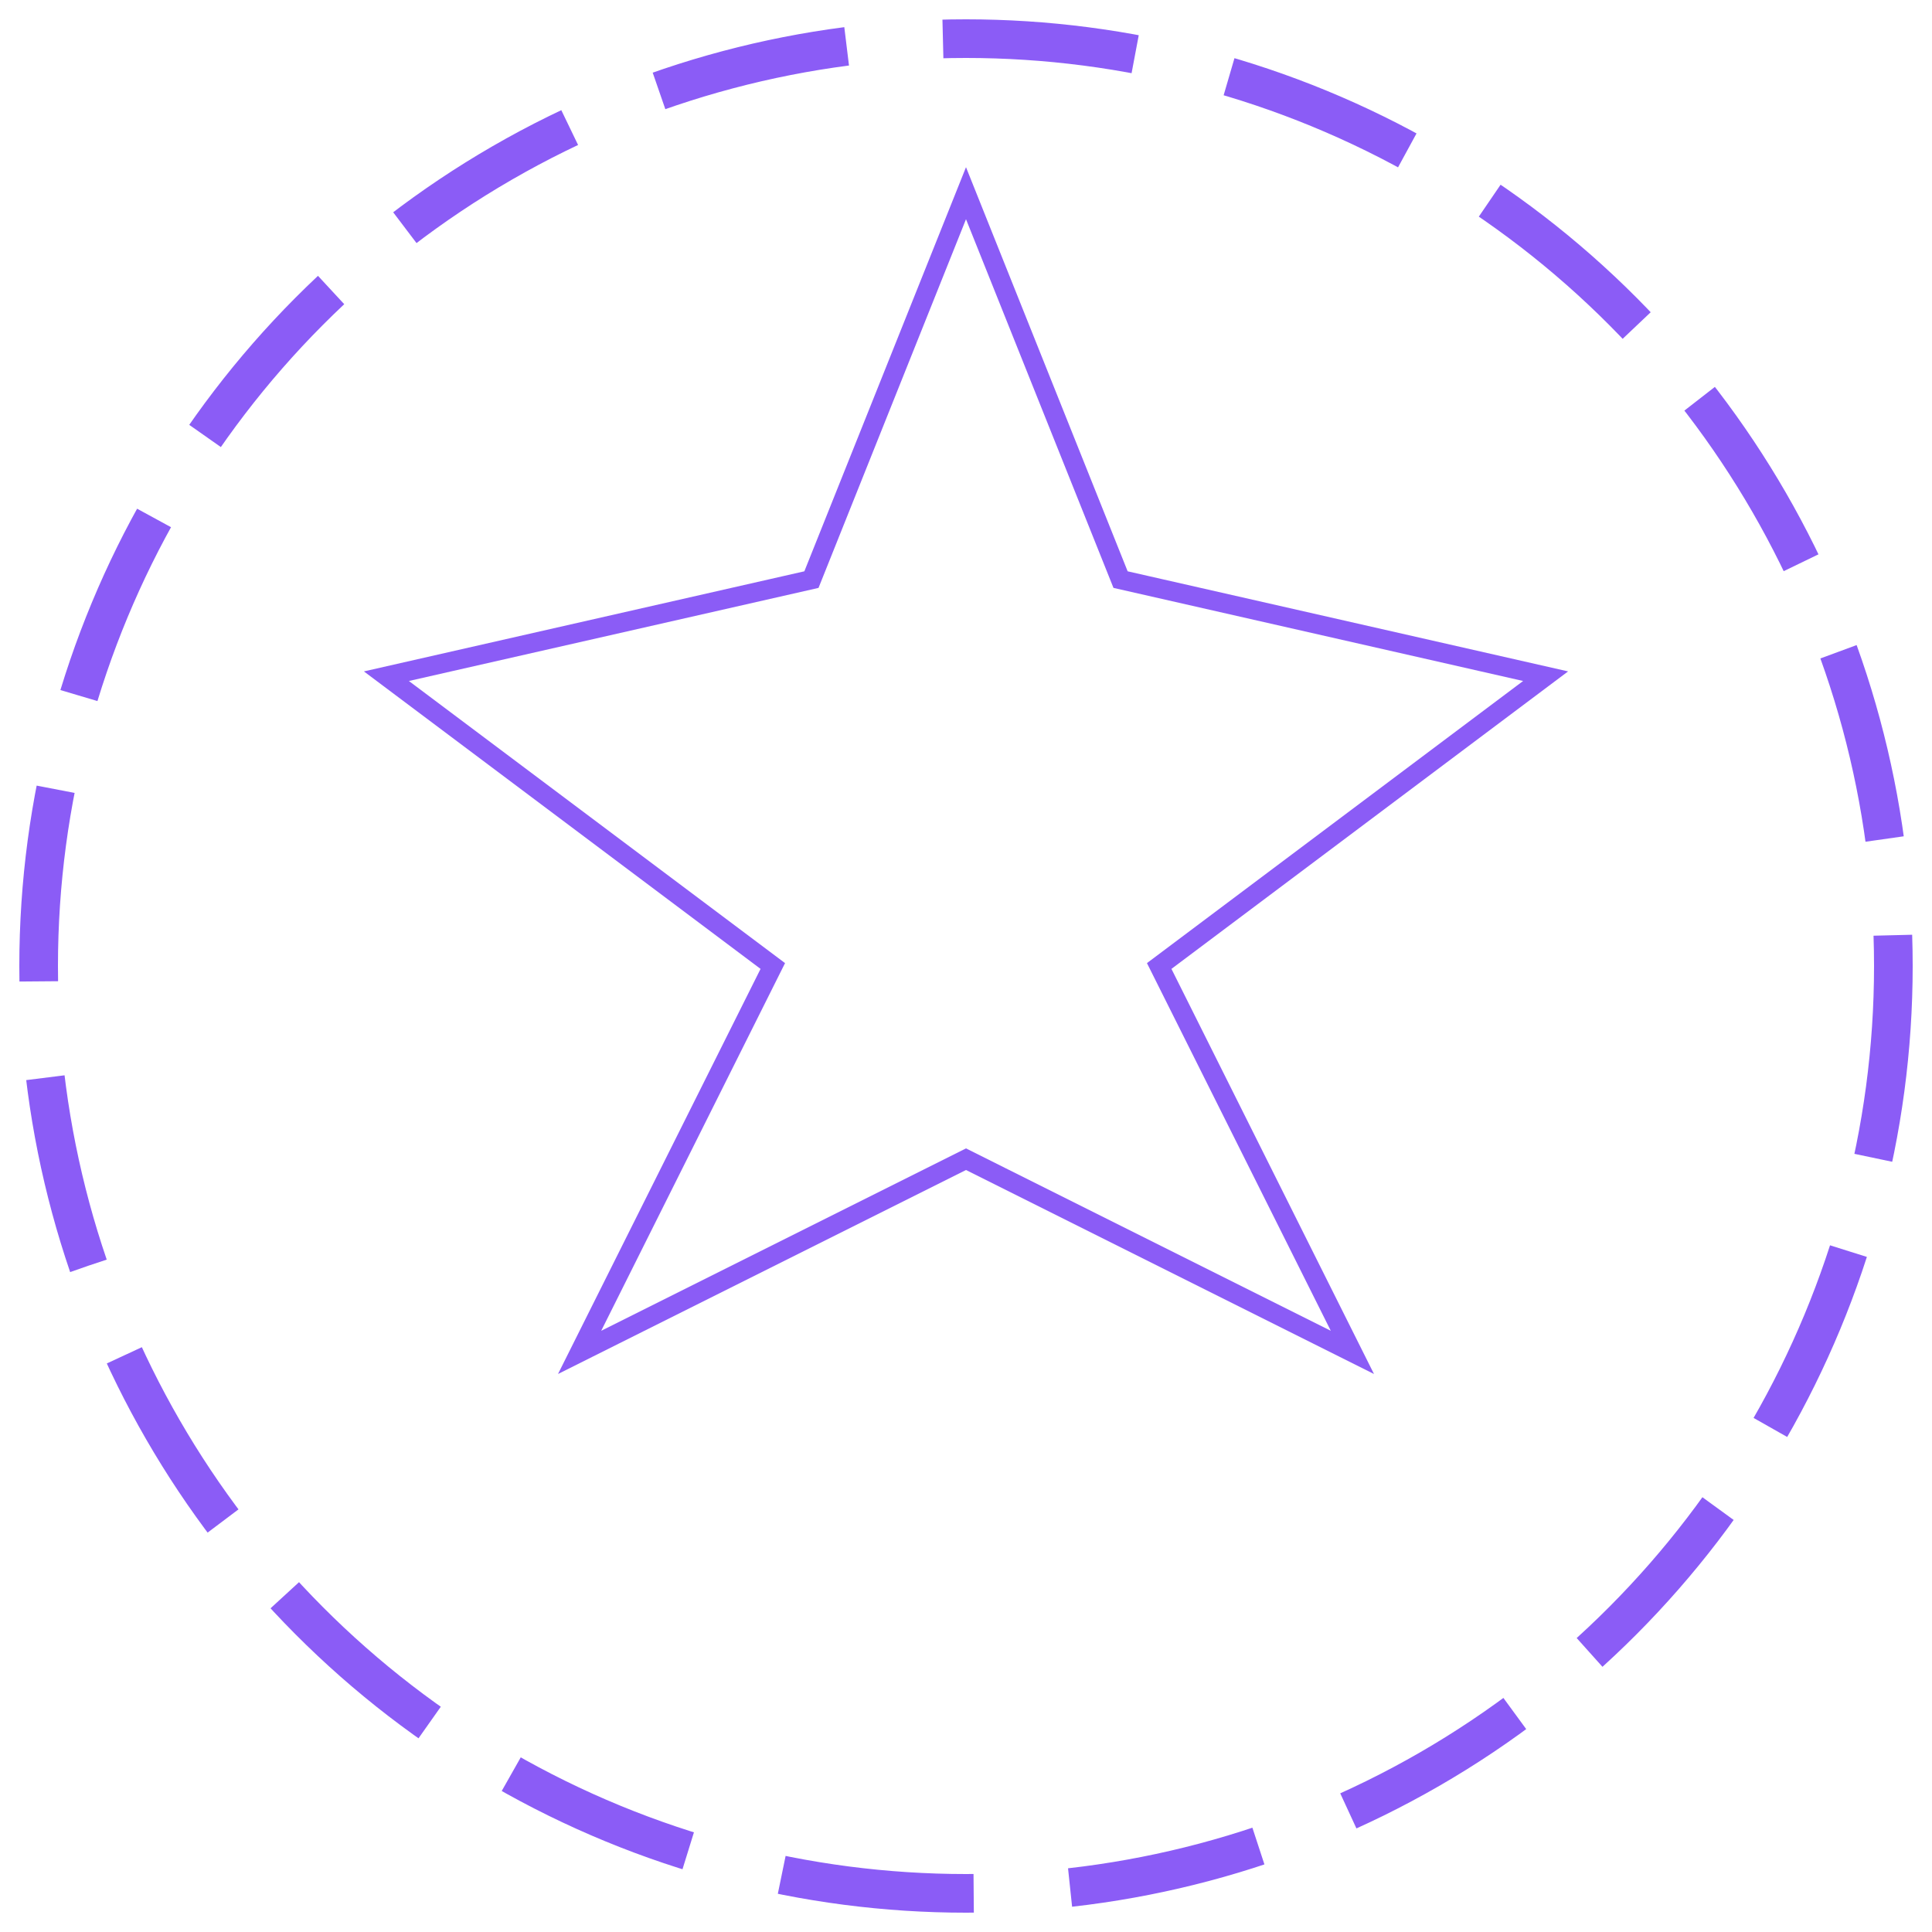 <svg width="100" height="100" viewBox="0 0 100 100" fill="none" xmlns="http://www.w3.org/2000/svg">
  <circle cx="50" cy="50" r="48" stroke="#8b5cf6" stroke-width="2" stroke-dasharray="10 5" />
  <path d="M50 10 L58 30 L80 35 L60 50 L70 70 L50 60 L30 70 L40 50 L20 35 L42 30 Z" stroke="#8b5cf6" stroke-width="1" fill="none" />
</svg>